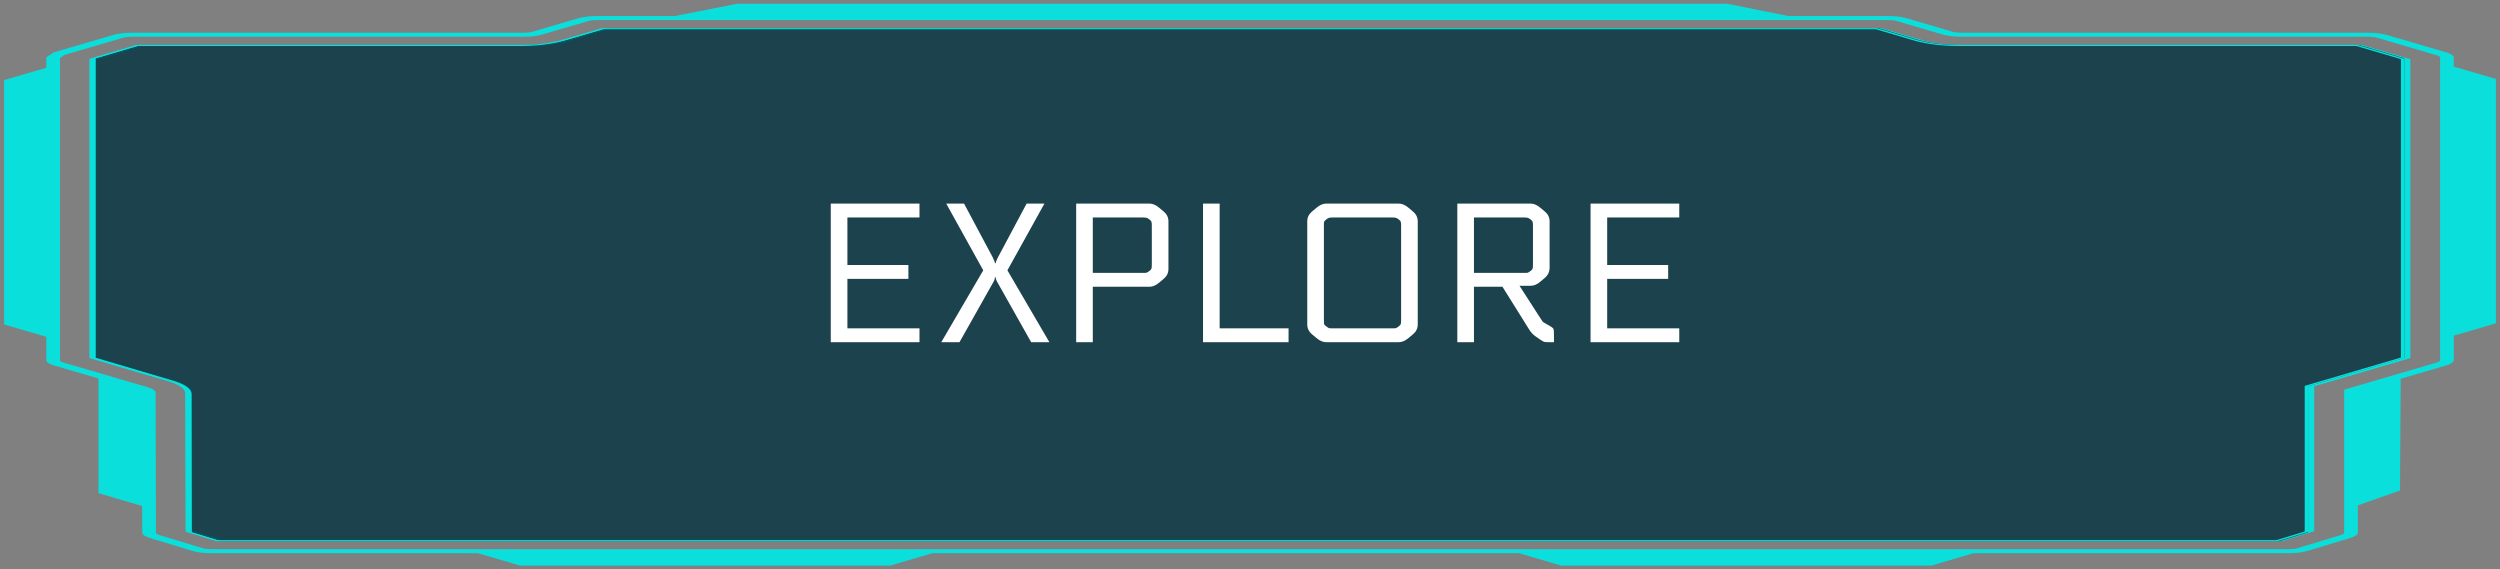 <svg width="303" height="69" viewBox="0 0 303 69" fill="none" xmlns="http://www.w3.org/2000/svg">
<rect x="0" y="0" width="303" height="69" fill="#808080" stroke="none"/>
<path d="M227.659 3.655L232.328 5.027C233.788 5.452 235.709 5.688 237.761 5.688L285.916 5.688L291.309 7.272L291.309 43.296L279.655 46.716L279.655 64.294L276.208 65.345L26.792 65.345L23.332 64.294L23.306 47.64C23.293 47.037 22.504 46.469 21.057 46.048L11.691 43.296L11.691 7.272L17.084 5.688L63.411 5.688C65.476 5.688 67.397 5.452 68.843 5.023L73.526 3.655L227.659 3.655ZM63.411 5.444L16.742 5.444L10.863 7.171L10.863 43.397L20.465 46.218C21.754 46.596 22.464 47.102 22.477 47.64L22.517 64.39L26.45 65.588L276.55 65.588L280.483 64.39L280.483 46.817L292.137 43.397L292.137 7.171L286.258 5.444L237.761 5.444C235.932 5.444 234.209 5.236 232.92 4.853L228.001 3.412L73.184 3.412L68.265 4.853C66.962 5.236 65.252 5.444 63.411 5.444Z" fill="#0ADFDB"/>
<path d="M228.876 2.43C229.27 2.43 229.638 2.476 229.914 2.557L235.487 4.189C236.078 4.363 236.867 4.455 237.695 4.455L287.084 4.455C287.478 4.455 287.846 4.501 288.122 4.582L295.324 6.692C295.6 6.773 295.745 6.881 295.745 6.992L295.745 43.638C295.745 43.75 295.587 43.862 295.324 43.943L284.114 47.227L284.114 64.552C284.114 64.664 283.969 64.768 283.706 64.849L278.462 66.435C278.2 66.52 277.805 66.566 277.411 66.566L25.602 66.566C25.195 66.566 24.814 66.52 24.538 66.435L19.307 64.849C19.044 64.768 18.899 64.664 18.899 64.552L18.86 47.592C18.86 47.346 18.531 47.119 17.953 46.946L7.689 43.943C7.413 43.862 7.268 43.75 7.268 43.638L7.268 7.042L7.807 6.657L14.891 4.582C15.167 4.501 15.535 4.455 15.929 4.455L63.492 4.455C64.333 4.455 65.121 4.363 65.7 4.189L71.285 2.557C71.561 2.476 71.916 2.43 72.31 2.43L228.876 2.43ZM89.369 0.451L81.773 1.945L72.31 1.945C71.482 1.945 70.694 2.041 70.102 2.214L64.53 3.847C64.254 3.928 63.886 3.97 63.492 3.97L15.929 3.97C15.088 3.97 14.313 4.066 13.721 4.239L6.519 6.346L5.612 6.946L5.612 8.213L0.5 9.707L0.5 39.326L5.612 40.82L5.612 43.638C5.612 43.881 5.941 44.116 6.519 44.285L11.934 45.868L11.934 59.774L17.23 61.33L17.244 64.552C17.244 64.791 17.546 65.014 18.111 65.188L23.355 66.774C23.933 66.951 24.748 67.051 25.602 67.051L57.932 67.051L63.032 68.549L107.887 68.549L112.986 67.051L184.126 67.051L189.225 68.549L234.08 68.549L239.18 67.051L277.411 67.051C278.252 67.051 279.08 66.951 279.658 66.774L284.889 65.188C285.454 65.014 285.77 64.791 285.77 64.552L285.77 61.245L290.882 59.447L290.961 45.906L296.494 44.285C297.072 44.116 297.401 43.881 297.401 43.638L297.401 40.681L302.5 39.188L302.5 9.568L297.401 8.074L297.401 6.992C297.401 6.75 297.072 6.519 296.494 6.349L289.292 4.239C288.714 4.07 287.912 3.97 287.084 3.97L237.695 3.97C237.3 3.97 236.932 3.928 236.656 3.847L231.084 2.214C230.493 2.041 229.717 1.945 228.876 1.945L216.772 1.945L209.307 0.451L89.369 0.451Z" fill="#0ADFDB"/>
<path d="M291.397 7.057L291.397 43.366L279.736 46.812L279.736 64.529L276.287 65.588L26.713 65.588L23.251 64.529L23.225 47.743C23.212 47.136 22.422 46.563 20.974 46.139L11.603 43.366L11.603 7.057L16.999 5.46L63.355 5.46C65.422 5.46 67.343 5.223 68.791 4.79L73.477 3.412L227.707 3.412L232.379 4.794C233.84 5.223 235.762 5.46 237.815 5.46L286.001 5.46L291.397 7.057Z" fill="#023340" fill-opacity="0.8"/>
<path d="M291.397 7.116L291.397 43.38L279.739 46.816L279.752 64.463L276.055 65.588L26.205 65.588L22.508 64.459L22.468 47.693C22.468 47.119 21.718 46.584 20.35 46.18L10.863 43.38L10.863 7.116L16.494 5.456L63.009 5.456C64.956 5.456 66.785 5.231 68.154 4.824L72.957 3.412L227.487 3.412L232.277 4.828C233.659 5.231 235.488 5.456 237.422 5.456L285.765 5.456L291.397 7.116ZM279.331 46.766L290.989 43.333L290.989 7.167L285.594 5.576L237.422 5.576C235.369 5.576 233.448 5.34 231.987 4.913L227.316 3.536L73.128 3.536L68.443 4.909C66.996 5.34 65.075 5.576 63.009 5.576L16.666 5.576L11.271 7.167L11.271 43.333L20.639 46.095C22.087 46.518 22.876 47.088 22.889 47.693L22.916 64.413L26.376 65.468L275.883 65.468L279.331 64.413L279.331 46.766Z" fill="#0ADFDB"/>
<path d="M111.441 39.795V41.475H100.689V24.675H111.441V26.355H102.705V32.115H110.097V33.795H102.705V39.795H111.441ZM124.426 24.675H126.586L122.098 32.764L127.186 41.475H124.978L120.922 34.276C120.762 34.02 120.682 33.795 120.682 33.603H120.586C120.586 33.795 120.506 34.02 120.346 34.276L116.29 41.475H114.082L119.17 32.764L114.682 24.675H116.842L120.298 31.155C120.49 31.54 120.586 31.788 120.586 31.899H120.682C120.682 31.835 120.698 31.764 120.73 31.683C120.762 31.587 120.802 31.491 120.85 31.395C120.914 31.284 120.954 31.203 120.97 31.155L124.426 24.675ZM132.447 34.755V41.475H130.431V24.675H139.311C139.695 24.675 140.079 24.835 140.463 25.155L141.039 25.636C141.423 25.956 141.615 26.355 141.615 26.835V32.596C141.615 33.075 141.423 33.475 141.039 33.795L140.463 34.276C140.079 34.596 139.695 34.755 139.311 34.755H132.447ZM132.447 26.355V33.075H138.423C138.711 33.075 138.895 33.068 138.975 33.051C139.055 33.02 139.167 32.947 139.311 32.836C139.455 32.724 139.535 32.636 139.551 32.572C139.583 32.492 139.599 32.331 139.599 32.092V27.34C139.599 27.099 139.583 26.948 139.551 26.884C139.535 26.803 139.455 26.707 139.311 26.596C139.167 26.483 139.055 26.419 138.975 26.404C138.895 26.372 138.711 26.355 138.423 26.355H132.447ZM156.174 39.795V41.475H145.806V24.675H147.822V39.795H156.174ZM160.743 24.675H169.527C169.911 24.675 170.295 24.835 170.679 25.155L171.255 25.636C171.639 25.956 171.831 26.355 171.831 26.835V39.316C171.831 39.795 171.639 40.196 171.255 40.516L170.679 40.995C170.295 41.316 169.911 41.475 169.527 41.475H160.743C160.359 41.475 159.975 41.316 159.591 40.995L159.015 40.516C158.631 40.196 158.439 39.795 158.439 39.316V26.835C158.439 26.355 158.631 25.956 159.015 25.636L159.591 25.155C159.975 24.835 160.359 24.675 160.743 24.675ZM169.815 38.812V27.34C169.815 27.099 169.799 26.948 169.767 26.884C169.751 26.803 169.671 26.707 169.527 26.596C169.383 26.483 169.271 26.419 169.191 26.404C169.111 26.372 168.927 26.355 168.639 26.355H161.631C161.343 26.355 161.159 26.372 161.079 26.404C160.999 26.419 160.887 26.483 160.743 26.596C160.599 26.707 160.511 26.803 160.479 26.884C160.463 26.948 160.455 27.099 160.455 27.34V38.812C160.455 39.051 160.463 39.212 160.479 39.291C160.511 39.355 160.599 39.444 160.743 39.556C160.887 39.667 160.999 39.739 161.079 39.772C161.159 39.788 161.343 39.795 161.631 39.795H168.639C168.927 39.795 169.111 39.788 169.191 39.772C169.271 39.739 169.383 39.667 169.527 39.556C169.671 39.444 169.751 39.355 169.767 39.291C169.799 39.212 169.815 39.051 169.815 38.812ZM176.627 24.675H185.507C185.891 24.675 186.275 24.835 186.659 25.155L187.235 25.636C187.619 25.956 187.811 26.355 187.811 26.835V32.452C187.811 32.947 187.611 33.364 187.211 33.7L186.611 34.203C186.259 34.492 185.891 34.636 185.507 34.636H184.163L186.635 38.475C186.811 38.748 186.931 38.923 186.995 39.004C187.075 39.068 187.243 39.172 187.499 39.316L187.763 39.459C188.051 39.62 188.219 39.748 188.267 39.843C188.315 39.94 188.339 40.172 188.339 40.539V41.475H187.739C187.451 41.475 187.251 41.459 187.139 41.428C187.043 41.395 186.867 41.291 186.611 41.115L186.155 40.803C185.803 40.563 185.515 40.252 185.291 39.867L182.099 34.755H178.643V41.475H176.627V24.675ZM178.643 26.355V33.075H184.619C184.907 33.075 185.091 33.068 185.171 33.051C185.251 33.02 185.363 32.947 185.507 32.836C185.651 32.724 185.731 32.636 185.747 32.572C185.779 32.492 185.795 32.331 185.795 32.092V27.34C185.795 27.099 185.779 26.948 185.747 26.884C185.731 26.803 185.651 26.707 185.507 26.596C185.363 26.483 185.251 26.419 185.171 26.404C185.091 26.372 184.907 26.355 184.619 26.355H178.643ZM203.527 39.795V41.475H192.775V24.675H203.527V26.355H194.791V32.115H202.183V33.795H194.791V39.795H203.527Z" fill="white"/>
</svg>


